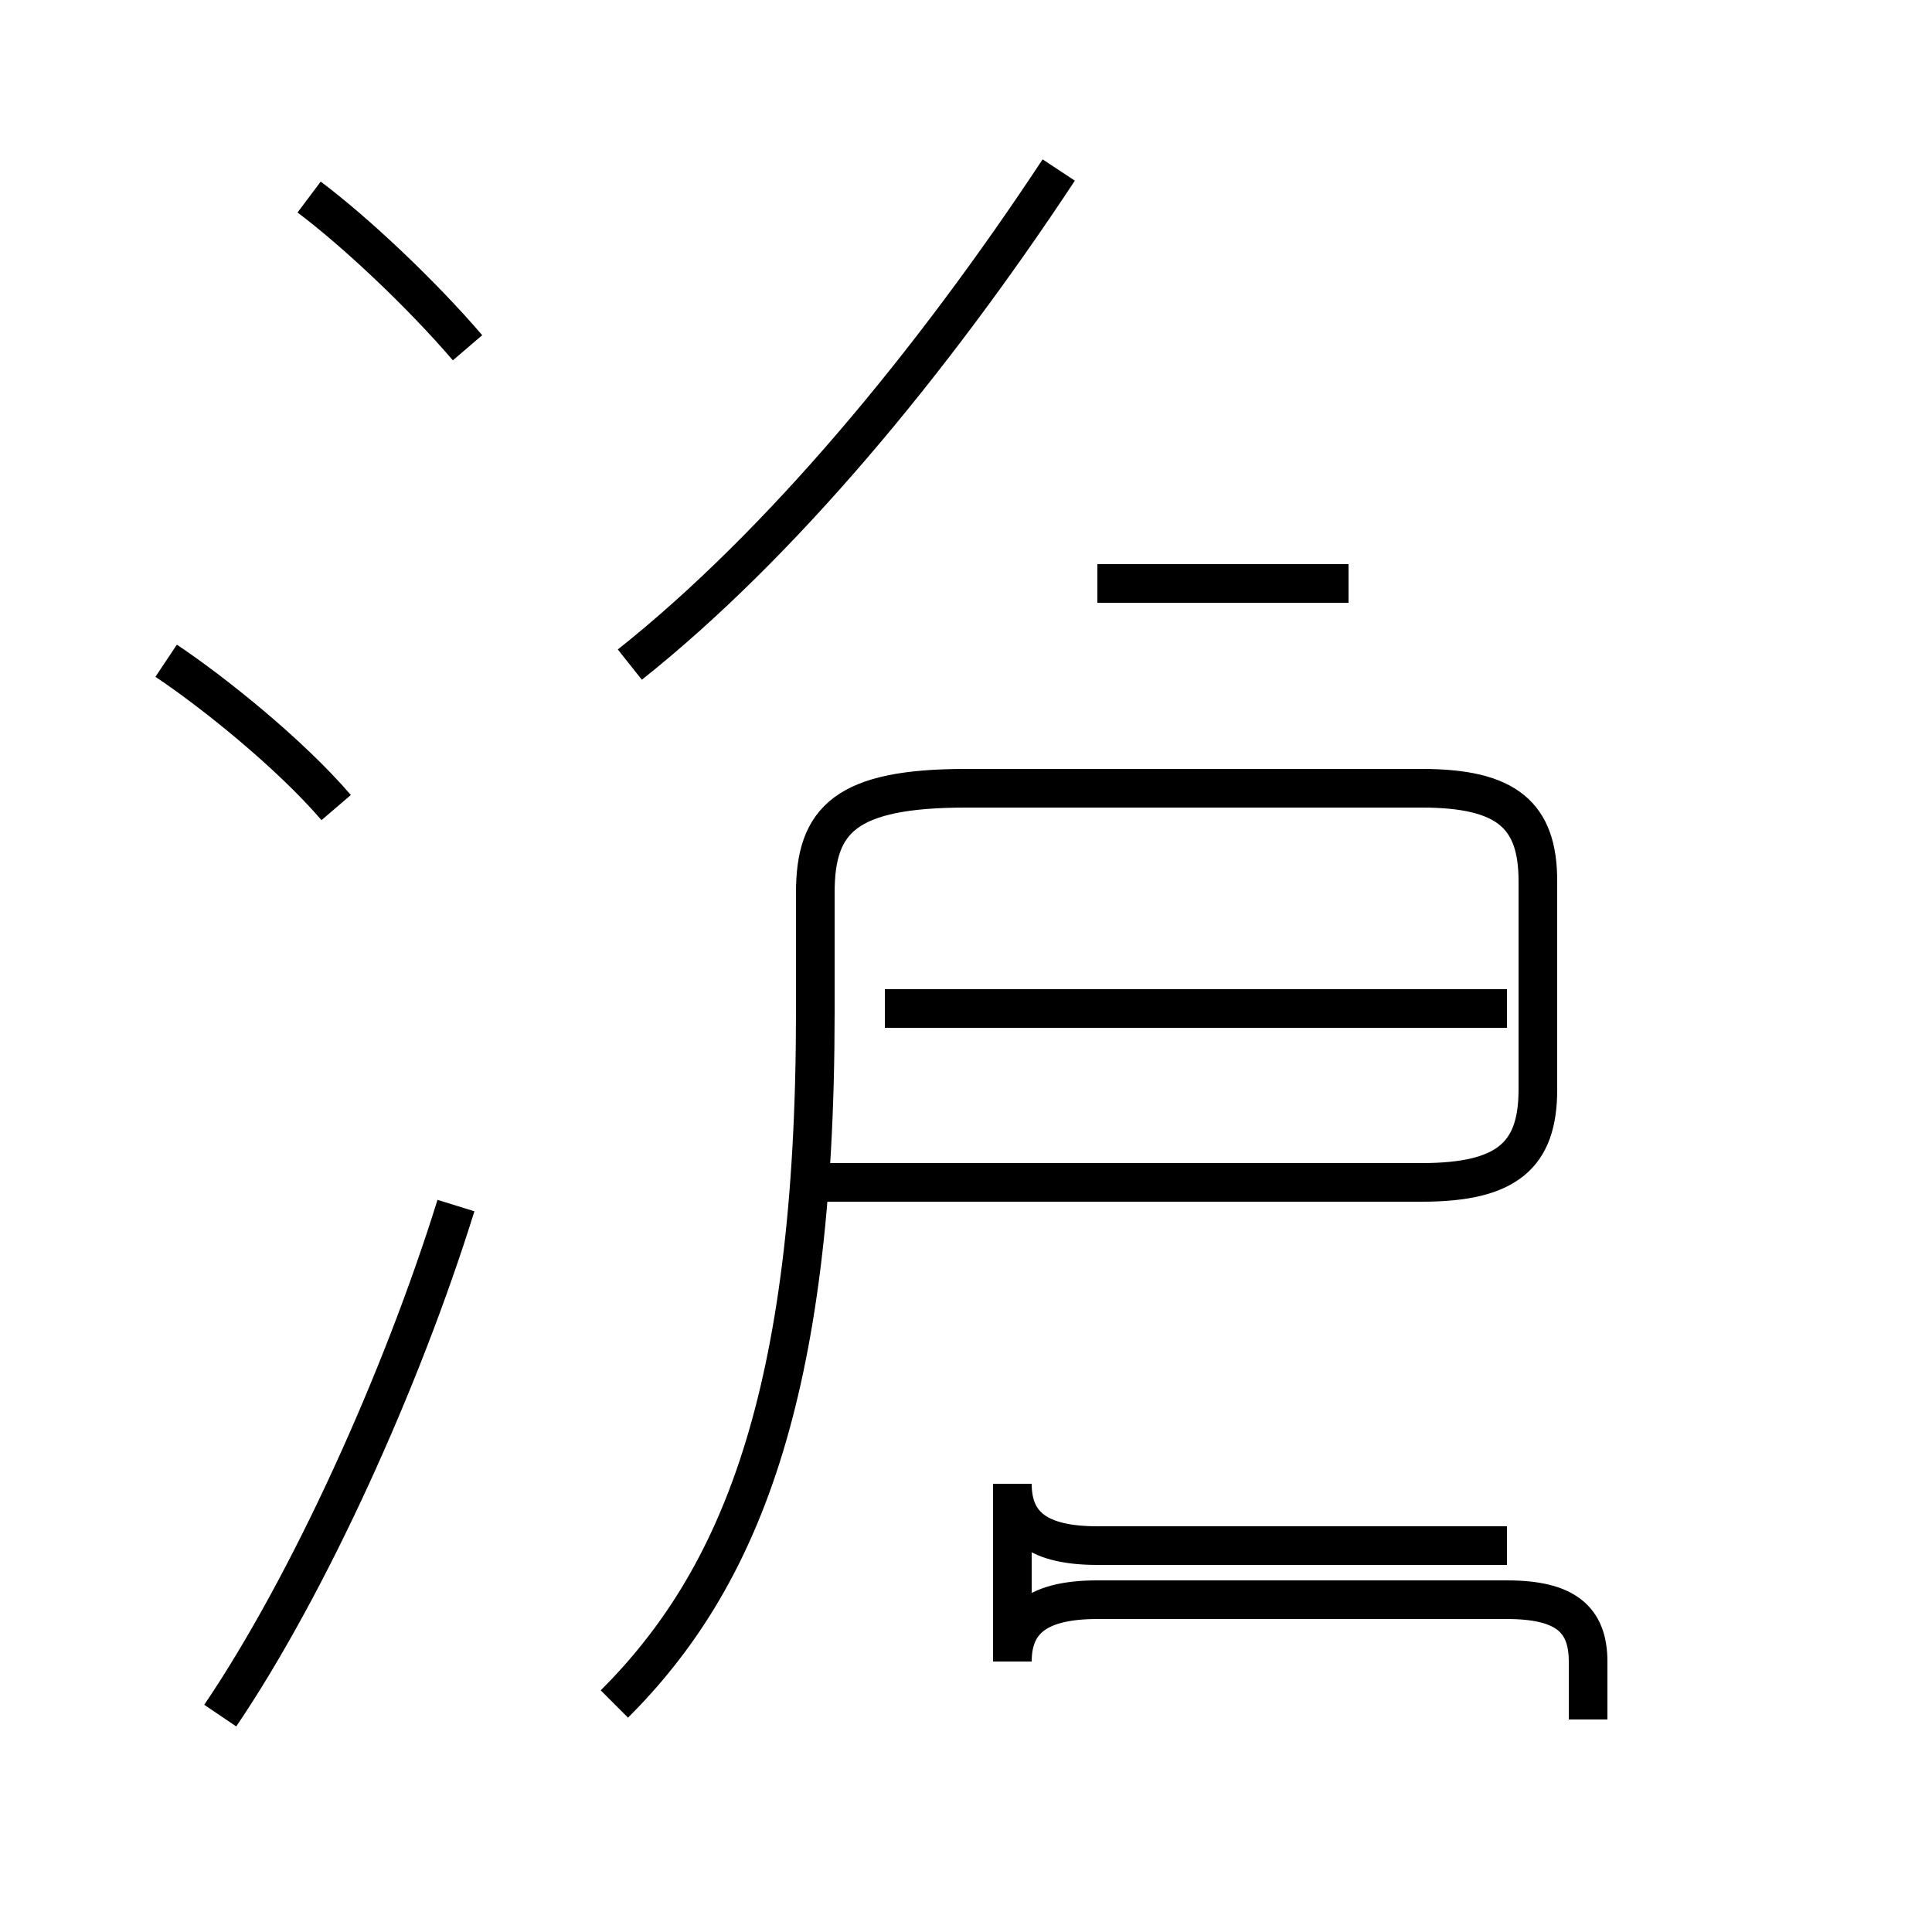 <?xml version='1.0' encoding='utf8'?>
<svg viewBox="0.0 -44.0 50.0 50.0" version="1.1" xmlns="http://www.w3.org/2000/svg">
<rect x="0.0" y="-44.0" width="50.0" height="50.0" fill="#808080" stroke="none"/>
<rect x="-1000" y="-1000" width="2000" height="2000" stroke="white" fill="white"/>
<g style="fill:none; stroke:#000000;  stroke-width:1">
<path d="M 8.7 23.1 C 7.5 24.5 5.5 26.1 4.3 26.9 M 5.7 -0.4 C 8.0 3.0 10.4 8.3 11.8 12.8 M 12.1 35.0 C 10.9 36.4 9.2 38.0 8.0 38.9 M 16.3 26.8 C 20.2 29.9 24.1 34.6 27.4 39.6 M 15.9 -0.1 C 19.1 3.1 21.1 7.8 21.1 17.8 L 21.1 20.9 C 21.1 22.8 21.9 23.6 25.0 23.6 L 36.8 23.6 C 39.0 23.6 39.8 22.9 39.8 21.2 L 39.8 15.8 C 39.8 14.1 39.0 13.4 36.8 13.4 L 21.1 13.4 M 28.4 28.9 L 34.9 28.9 M 39.0 17.9 L 22.9 17.9 M 39.0 4.0 L 28.4 4.0 C 26.9 4.0 26.2 4.5 26.2 5.6 L 26.2 1.0 C 26.2 2.1 26.9 2.6 28.4 2.6 L 39.0 2.6 C 40.5 2.6 41.1 2.1 41.1 1.0 L 41.1 -0.5" transform="scale(1, -1)" />
</g>
</svg>